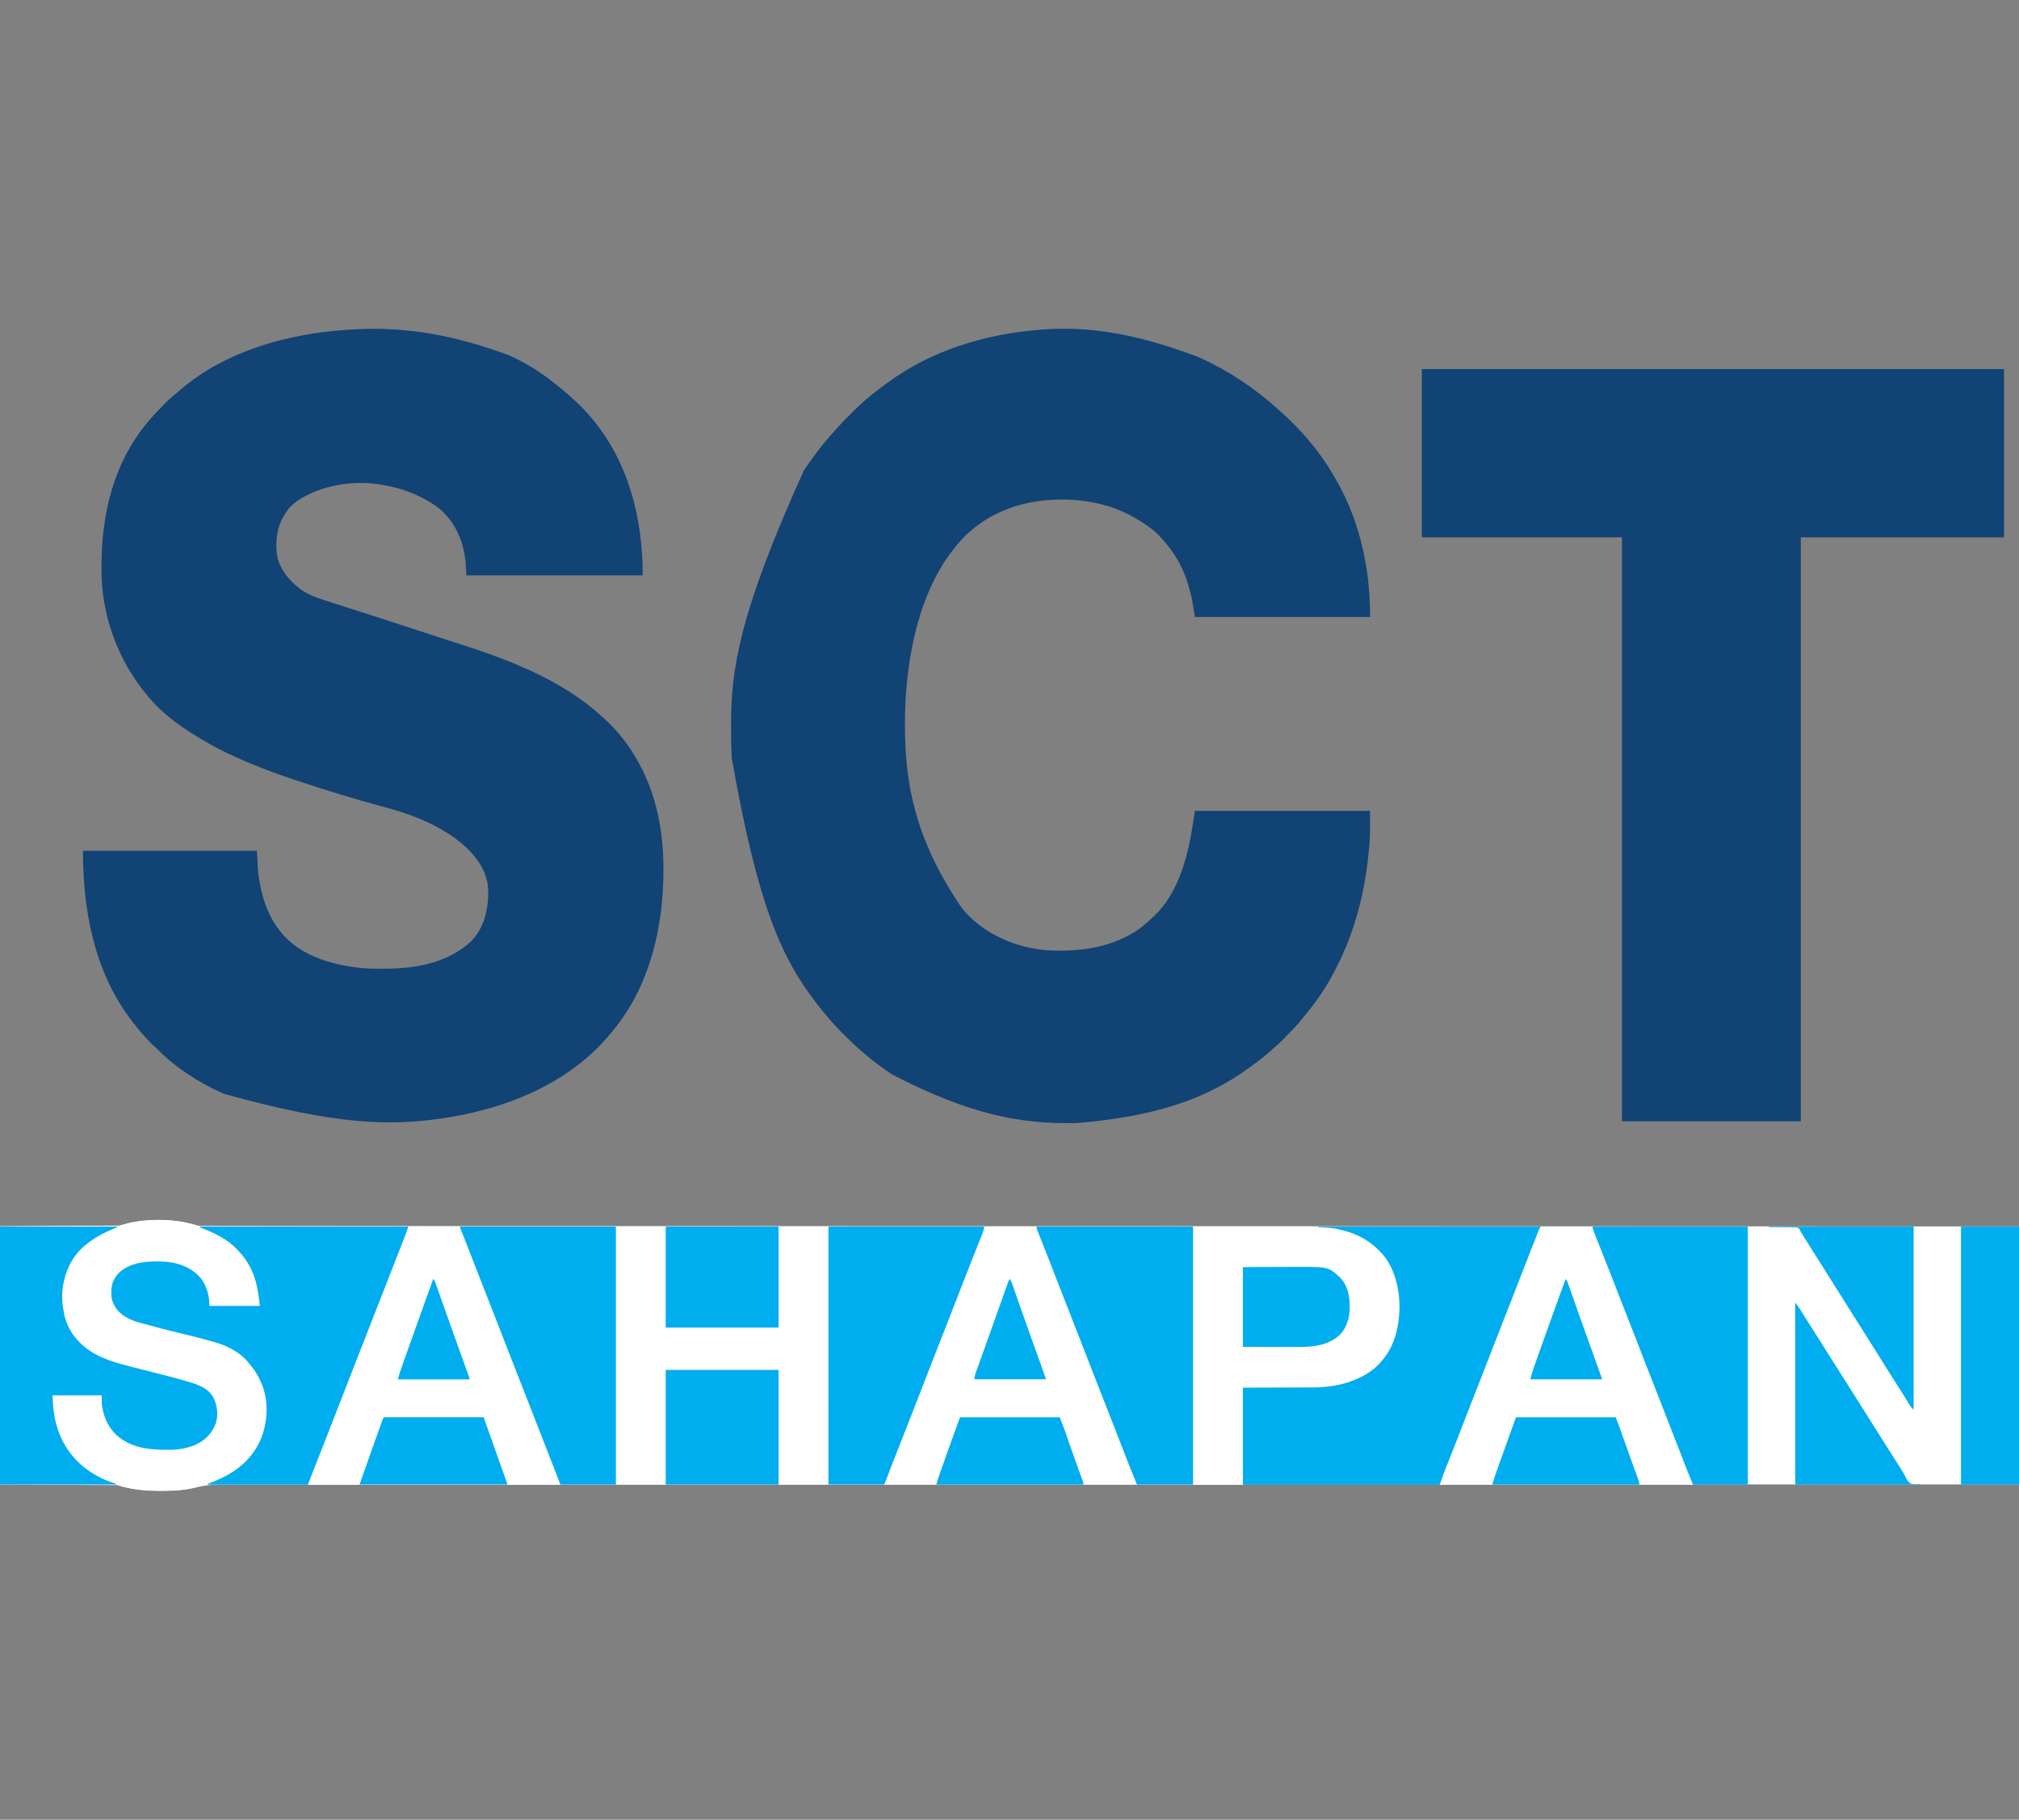 <?xml version="1.0" encoding="utf-8"?>
<!-- Generator: Adobe Adobe Illustrator 24.2.0, SVG Export Plug-In . SVG Version: 6.00 Build 0)  -->
<svg version="1.1" xmlns="http://www.w3.org/2000/svg" xmlns:xlink="http://www.w3.org/1999/xlink" x="0px" y="0px" width="4060px"
	 height="3660px" viewBox="0 0 4060 3660" style="enable-background:new 0 0 4060 3660;" xml:space="preserve">
<rect x="0" y="0" width="4060" height="3660" fill="#808080" stroke="none"/>
<style type="text/css">
	.st0{display:none;}
	.st1{display:inline;fill:none;}
	.st2{fill:#FEFEFE;}
	.st3{fill:#114374;}
	.st4{fill:#00AEEF;}
	.st5{fill:#01AEEF;}
</style>
<g id="Layer_2" class="st0">
	<rect x="2311.1" y="1127.5" class="st1" width="410" height="940"/>
</g>
<g id="Layer_1">
	<g>
		<path class="st2" d="M395,2464.5c5.4,1.4,10.1,1.6,15.6,1.5c1.1,0,2.1,0,3.2,0c3.6,0,7.1,0,10.7,0c2.6,0,5.2,0,7.8,0
			c7.2,0,14.3,0,21.5,0c7.8,0,15.6,0,23.4,0c13.7,0,27.5,0,41.2,0c14.8,0,29.6,0,44.4,0c0.9,0,1.9,0,2.8,0c4.8,0,9.6,0,14.4,0
			c35,0,70,0,105.1,0c35.5,0,71,0,106.5,0c1.7,0,1.7,0,3.4,0c10.3,0,20.5,0,30.8,0c25.7,0,51.4,0,77.1,0c1.2,0,2.4,0,3.6,0
			c58.1,0,116.2,0,174.4,0c20.5,0,40.9,0,61.4,0c1.3,0,2.5,0,3.9,0c58.9,0,117.8,0,176.7,0c3.9,0,7.7,0,11.6,0c23.2,0,46.5,0,69.7,0
			c57.7,0,115.5,0,173.2,0.1c2,0,2,0,4,0c85.2,0,170.3,0,255.5,0.1c1.4,0,2.7,0,4.1,0c41.4,0,82.8,0,124.2,0c45.8,0,91.6,0,137.4,0
			c2.1,0,2.1,0,4.2,0c130.8,0,261.6,0.1,392.4,0.1c5.5,0,11.1,0,16.6,0c51,0,102,0,152.9,0c1.4,0,2.7,0,4.1,0c4.1,0,8.2,0,12.3,0
			c110.9,0,221.8,0.1,332.7,0.1c3.9,0,7.8,0,11.7,0c127.1,0,254.2,0.1,705,0.2c1.1,0,2.2,0,3.3,0c32.6,0,65.1,0,97.7,0
			c3.8,0,7.5,0,11.2,0c74.9,0,149.8,0,224.6,0c0,171.2,0,342.5,0,518.9c-45.8,0-91.5,0-138.7,0c-43.7,0-43.7,0-87.4,0
			c-3.9,0-7.8,0-11.8,0c-32.5,0-65,0-97.5,0c-1.6,0-1.6,0-3.3,0c-117.7,0-235.4,0-702.4,0.1c-3.9,0-7.8,0-11.7,0
			c-110.5,0-221,0-331.5,0.1c-4.1,0-8.2,0-12.3,0c-1.4,0-2.7,0-4.1,0c-50.8,0-101.6,0-152.4,0c-5.5,0-11,0-16.6,0
			c-130.2,0-260.5,0-390.7,0c-1.4,0-2.7,0-4.2,0c-45.6,0-91.2,0-136.8,0c-41.2,0-82.4,0-123.6,0c-2,0-2,0-4.1,0
			c-84.7,0-169.5,0-254.2,0c-2,0-2,0-4,0c-57.5,0-115,0-172.4,0c-23.1,0-46.3,0-69.4,0c-3.8,0-7.7,0-11.5,0c-58.7,0-117.3,0-176,0
			c-1.9,0-1.9,0-3.8,0c-20.4,0-40.7,0-61.1,0c-57.8,0-115.5,0-173.3,0c-1.2,0-2.3,0-3.6,0c-25.6,0-51.2,0-76.7,0
			c-10.2,0-20.4,0-30.6,0c-1.7,0-1.7,0-3.4,0c-35.3,0-70.6,0-105.9,0c-34.8,0-69.5,0-104.3,0c-4.8,0-9.5,0-14.3,0
			c-1.4,0-1.4,0-2.8,0c-14.7,0-29.4,0-44.1,0c-14.4,0-28.8,0-43.1,0c-7.7,0-15.3,0-22.9,0c-7,0-13.9,0-20.9,0c-2.5,0-5,0-7.4,0
			c-15.1-0.1-28.7,1.6-43.4,5.5c-22,5.9-44.9,6.9-67.6,6.9c-1,0-2.1,0-3.2,0c-29.1,0-59.1-2.3-86.9-11.6
			c-122.2-0.6-122.2-0.6-246.9-1.3c0-171.2,0-342.5,0-518.9c124.1-0.6,124.1-0.6,250.7-1.3c11.8-3.1,11.8-3.1,23.8-6.3
			c4.4-0.8,8.6-1.6,13-2.2c1-0.1,2.1-0.3,3.2-0.4c3-0.4,5.9-0.8,8.9-1.1c1.4-0.2,2.8-0.3,4.2-0.5C325.9,2452,363,2454.1,395,2464.5z
			"/>
		<path class="st3" d="M1024.1,714.7c1.2,0.6,2.4,1.1,3.7,1.7c25.6,12.1,50.1,26.3,72.8,43.4c1.3,1,2.6,2,4,3
			c15.5,11.7,30.6,24,44.9,37.1c2.1,1.9,4.2,3.7,6.3,5.6c9.8,8.9,19,18.2,27.6,28.3c1,1.1,2,2.2,3,3.4
			c77.2,88.7,106.1,204.6,106.1,320c-117.1,0-234.1,0-354.7,0c-0.4-8.3-0.8-16.5-1.3-25.1c-0.4-4.3-0.9-8.5-1.6-12.8
			c-0.2-1-0.3-2-0.5-3.1c-6.4-38.6-25.6-75.2-57.7-98.4c-32.5-22.7-68-35.7-106.9-42.5c-0.9-0.2-1.9-0.3-2.8-0.5
			c-56.8-9.6-122.5,0.8-170.5,33.4c-2.9,2.3-5.7,4.7-8.4,7.2c-1.2,1-1.2,1-2.4,2.1c-6.4,5.9-10.8,13-15.2,20.5
			c-0.6,0.9-1.1,1.9-1.7,2.8c-13,23.3-16.5,57.4-10.2,83.1c4.5,15.3,12.5,28.9,23.2,40.7c0.9,1,1.8,2,2.8,3.1
			c5.8,6.2,12.1,11.5,18.9,16.6c1.1,0.8,1.1,0.8,2.1,1.6c13,9.4,27.9,15.2,43,20c1.7,0.5,3.4,1.1,5.1,1.7c4.5,1.5,9,2.9,13.4,4.3
			c4.7,1.5,9.5,3.1,14.2,4.6c22.5,7.3,45.1,14.5,67.6,21.7c27.5,8.7,54.9,17.8,82.3,26.8c23.6,7.8,47.3,15.5,71,23.1
			c110.2,35,221.9,74.1,308.8,153.5c1.2,1.1,2.4,2.1,3.6,3.2c27.1,24.3,50.1,54,67.8,85.7c0.6,1,1.2,2.1,1.7,3.1
			c36.2,65.6,49.9,138.2,50,212.6c0,2.2,0,2.2,0,4.4c-0.1,114.6-27.3,232.7-101.8,322.6c-1.5,1.8-1.5,1.8-3,3.7
			c-13.7,16.6-28.4,32.3-44.6,46.5c-0.6,0.6-1.3,1.1-1.9,1.7c-80.4,70.5-185.6,107.9-290.1,123.7c-1.6,0.2-3.2,0.5-4.9,0.7
			c-102,14.9-208.8,14.2-437.6-49.6c-2-0.9-3.9-1.8-5.9-2.7c-46.4-21.1-93.3-51.2-128.8-88.1c-2.2-2.2-4.5-4.1-6.8-6.1
			c-4.9-4.3-9.2-8.9-13.5-13.8c-1.9-2.2-3.9-4.3-5.9-6.4c-8.7-9.3-16.4-19.2-24-29.4c-1.7-2.3-3.4-4.5-5.1-6.7
			c-71.4-96.4-93.4-218.2-93.4-335.5c115.4,0,230.8,0,349.7,0c0.8,14.1,1.7,28.1,2.5,42.6c5.7,44.5,17.3,86.6,46.4,121.6
			c0.9,1.1,1.9,2.2,2.8,3.4c40.4,46.8,106.2,63.5,165.2,68.8c11.6,0.8,23.3,0.8,35,0.8c1.2,0,2.4,0,3.7,0
			c62.6-0.1,128.1-11,175.6-55.5c26.7-27.6,34.7-65.4,34.1-102.7c-1-33.8-19.9-62.3-43.6-85.2c-44.9-41.7-106-66.1-164.4-81.5
			c-57.5-15.3-114.3-32.9-170.8-51.5c-1.2-0.4-2.4-0.8-3.7-1.2c-48-15.8-94.8-33.5-140.5-55.2c-1.4-0.7-2.8-1.3-4.2-2
			c-19.2-9.2-37.7-19.6-55.9-30.6c-1-0.6-1.9-1.2-2.9-1.8c-35.7-21.5-70.7-47.4-97.4-79.7c-0.6-0.7-1.1-1.3-1.7-2
			c-58.9-70.4-92-158.9-92.6-250.9c0-1.5,0-3,0-4.5c-0.7-111.4,24.8-218.8,100.6-304c0.8-0.9,1.6-1.8,2.4-2.7
			c6.9-7.7,14-15.1,21.3-22.4c1.8-1.8,3.7-3.7,5.5-5.6c7.8-7.9,16-15,24.7-21.9c1.3-1.1,2.6-2.2,3.9-3.3
			c91.3-78.5,216.6-113,334.5-120.8c1-0.1,2-0.1,3.1-0.2C795.8,656.5,894.1,666.7,1024.1,714.7z"/>
		<path class="st3" d="M2410.4,718.4c1.3,0.6,2.5,1.2,3.9,1.7c57.3,26.1,110.7,62.1,157.2,104.4c2,1.8,4,3.6,6,5.4
			c7.6,6.7,14.8,13.7,21.9,20.8c1.8,1.8,3.6,3.6,5.4,5.4c6.5,6.5,12.8,13.2,18.7,20.2c1.2,1.3,2.3,2.6,3.5,3.9
			c22.5,25.7,42.3,54.1,59.2,83.8c0.6,1.1,1.2,2.1,1.8,3.2c47.7,84.4,67.1,177.4,67.1,273.8c-116.2,0-232.5,0-352.2,0
			c-3.1-18.6-3.1-18.6-6.3-37.6c-4.5-18-9-35.7-16.3-52.6c-0.6-1.4-0.6-1.4-1.2-2.8c-11.1-25.5-26.3-47-45.2-67.4
			c-1.1-1.2-1.1-1.2-2.2-2.4c-13.9-14.8-31.7-26.2-49.2-36.4c-0.8-0.4-1.5-0.9-2.3-1.3c-65.3-38.1-154.4-44.3-226.5-25.8
			c-52.2,14.1-98.5,42.1-132.2,84.8c-1.4,1.8-1.4,1.8-2.9,3.6c-61.9,77.4-87.2,182.5-95.8,279.5c-0.1,0.8-0.1,1.7-0.2,2.5
			c-2.1,24.5-2.9,49-2.8,73.7c0,1.4,0,2.8,0,4.2c0.2,109.7,18.9,223.5,114.1,363c2.3,2.6,4.6,5.2,6.8,7.9
			c40.9,46.5,104.7,72.8,165.5,77.4c69.8,4.1,145.3-7.4,199.7-55c4-3.6,7.8-7.3,11.7-11.1c0.9-0.8,1.8-1.6,2.7-2.4
			c51.2-47.8,69.3-124.3,79.3-190.7c1.1-7.1,2.2-14.1,3.2-21.2c116.2,0,232.5,0,352.2,0c0,51.5,0,51.5-1.4,67.8c-0.1,1-0.2,2-0.2,3
			c-7,84.5-26.7,168.4-66,243.9c-1.4,2.6-2.7,5.3-4,7.9c-16.2,32-36.5,61.3-59.4,88.9c-1.6,1.9-3.1,3.8-4.7,5.8
			c-11.9,15-25.5,28.6-39,42.2c-0.9,0.9-1.8,1.8-2.8,2.8c-5.8,5.8-11.8,11.2-18,16.5c-1.4,1.3-2.8,2.5-4.2,3.8
			c-12.6,11.2-26,21.4-39.7,31.3c-1.6,1.1-3.1,2.3-4.7,3.4c-88.9,65.2-195.6,98.2-346.3,110.6c-1.6,0-3.3,0.1-4.9,0.1
			c-102.3,1.5-204.7-14.1-365.9-97.9c-0.7-0.5-1.4-0.9-2.2-1.4c-10.1-6.7-19.8-13.7-29.4-21.1c-1.2-0.9-1.2-0.9-2.5-1.9
			c-11.7-8.9-22.8-18.4-33.8-28.2c-0.6-0.6-1.3-1.1-1.9-1.7c-10.1-9-19.7-18.5-29.2-28c-0.6-0.6-1.2-1.2-1.9-1.9
			c-7.2-7.2-14.2-14.5-20.8-22.2c-1.3-1.5-2.6-3-3.9-4.5c-9.1-10.4-17.8-20.9-26.1-31.9c-0.6-0.8-1.2-1.5-1.8-2.3
			c-69.6-90.9-116.6-195.5-168.7-490.3c-0.1-1.1-0.1-2.1-0.2-3.2c-1-20.3-1.4-40.5-1.3-60.8c0-1.5,0-2.9,0-4.4
			c0.2-109.5,14.7-220.4,146.9-511.9c0.6-0.9,1.2-1.7,1.8-2.6c18.4-26.8,38.2-53,60.4-76.9c2.4-2.6,4.7-5.2,7-7.9
			c4.4-5,9-9.8,13.8-14.6c0.8-0.8,1.7-1.7,2.5-2.5c1.7-1.7,3.5-3.5,5.2-5.2c2.6-2.6,5.3-5.3,7.9-7.9c1.7-1.7,3.4-3.4,5.1-5.1
			c0.8-0.8,1.5-1.5,2.3-2.3c5.4-5.4,11.1-10.5,16.9-15.4c1.2-1.1,2.4-2.1,3.7-3.2c12.1-10.4,24.8-19.9,37.7-29.4c1.3-1,1.3-1,2.7-2
			c89.3-66,197.3-98.4,306.9-107c1.7-0.1,1.7-0.1,3.3-0.3C2185.3,655.9,2279.7,668.8,2410.4,718.4z"/>
		<path class="st3" d="M2859.2,742.3c386.3,0,772.7,0,1170.7,0c0,111.7,0,223.4,0,338.4c-134.8,0-269.7,0-408.6,0
			c0,387.6,0,775.2,0,1174.5c-118.7,0-237.4,0-359.7,0c0-387.6,0-775.2,0-1174.5c-132.8,0-265.6,0-402.4,0
			C2859.2,969,2859.2,857.3,2859.2,742.3z"/>
		<path class="st2" d="M395.1,2464.5c4.9,1.3,9,1.5,14,1.6c0.9,0,1.8,0,2.7,0c3,0,6,0,9,0c2.2,0,4.3,0,6.5,0c6,0,11.9,0,17.9,0
			c6.4,0,12.9,0,19.3,0c11.2,0,22.3,0,33.5,0.1c16.1,0,32.2,0.1,48.4,0.1c26.2,0.1,52.3,0.1,78.5,0.1c25.4,0,50.8,0.1,76.2,0.1
			c1.6,0,3.1,0,4.7,0c7.9,0,15.7,0,23.6,0c65.2,0.1,130.4,0.2,195.6,0.3c1.9,4.5,3.7,9.1,5.6,13.7c0.9,2.3,1.9,4.6,2.8,6.9
			c5.3,12.9,10.3,25.8,15.3,38.8c2.5,6.6,5.1,13.2,7.7,19.8c0.5,1.3,1,2.7,1.6,4.1c5.4,13.8,10.8,27.7,16.2,41.5
			c0.9,2.4,1.9,4.8,2.8,7.2c1.4,3.6,2.8,7.1,4.2,10.7c4.7,12,9.4,24,14.1,36c7.1,18.2,14.2,36.4,21.3,54.5
			c7.2,18.3,14.3,36.6,21.5,54.9c0.4,1.1,0.8,2.1,1.2,3.2c3.3,8.4,6.6,16.8,9.9,25.3c2.9,7.4,5.8,14.8,8.6,22.2
			c0.4,1.1,0.8,2.1,1.2,3.2c7.2,18.5,14.4,36.9,21.7,55.4c5.1,12.9,10.1,25.9,15.2,38.8c0.4,1.1,0.9,2.2,1.3,3.3
			c2.1,5.4,4.2,10.7,6.3,16.1c4,10.2,8,20.4,12,30.6c0.8,1.9,1.5,3.9,2.3,5.8c1.4,3.6,2.9,7.2,4.3,10.8c0.6,1.6,1.3,3.2,1.9,4.8
			c0.6,1.4,1.1,2.8,1.7,4.2c1.2,3.4,1.2,3.4,1.2,7.2c-1.5,0-3,0-4.5,0c-66.1,0-132.2,0-198.3,0.1c-1,0-2,0-3,0
			c-21.8,0-43.6,0-65.3,0.1c-10.7,0-21.4,0-32,0c-1.1,0-2.1,0-3.2,0c-34.4,0-68.8,0-103.2,0.1c-35.4,0-70.8,0-106.1,0.1
			c-5,0-10,0-15,0c-1,0-2,0-3,0c-15.8,0-31.6,0-47.4,0c-15.9,0-31.8,0-47.8,0c-8.6,0-17.2,0-25.8,0c-7.9,0-15.8,0-23.7,0
			c-2.8,0-5.7,0-8.5,0c-17.3-0.1-32.7,1.7-49.4,6.3c-5.1,1.3-10.4,2.1-15.6,2.9c-1.4,0.2-1.4,0.2-2.9,0.5c-15.3,2.3-30.6,2.7-46,2.7
			c-1,0-2.1,0-3.2,0c-29.1,0-59.1-2.3-86.9-11.6c-122.2-0.6-122.2-0.6-246.9-1.3c0-171.2,0-342.5,0-518.9
			c124.1-0.6,124.1-0.6,250.7-1.3c11.8-3.1,11.8-3.1,23.8-6.3c4.4-0.8,8.6-1.6,13-2.2c1-0.1,2.1-0.3,3.2-0.4c3-0.4,5.9-0.8,8.9-1.1
			c1.4-0.2,2.8-0.3,4.2-0.5C326.1,2452,362.9,2454.2,395.1,2464.5z"/>
		<path class="st2" d="M925.1,2467c347.9,0,695.7,0,1054.2,0c-1,6.1-2.4,11-4.7,16.6c-0.4,0.9-0.7,1.8-1.1,2.7
			c-0.8,1.9-1.5,3.9-2.3,5.8c-1.7,4.2-3.4,8.5-5.1,12.7c-0.9,2.3-1.8,4.5-2.7,6.8c-5.2,13-10.3,26.1-15.4,39.1
			c-1,2.4-1.9,4.9-2.9,7.3c-9.5,24.4-19,48.7-28.5,73.1c-3.3,8.4-6.6,16.9-9.9,25.3c-0.4,1.1-0.8,2.1-1.2,3.2
			c-7.2,18.5-14.4,36.9-21.7,55.4c-6.7,17.1-13.4,34.2-20,51.3c-0.4,1.1-0.8,2.1-1.2,3.2c-2.9,7.4-5.8,14.7-8.6,22.1
			c-3.3,8.4-6.6,16.9-9.9,25.3c-0.4,1.1-0.8,2.1-1.2,3.2c-6.3,16-12.5,32.1-18.8,48.1c-7.8,19.9-15.6,39.8-23.4,59.7
			c-0.4,1.1-0.8,2.1-1.3,3.2c-4.1,10.4-8.1,20.9-12.1,31.3c-0.6,1.5-1.2,3.1-1.8,4.7c-1.1,2.8-2.1,5.6-3.2,8.4
			c-0.5,1.2-0.9,2.4-1.4,3.6c-0.4,1-0.8,2.1-1.2,3.1c-1,2.3-1,2.3-2.2,3.6c-3.4,0.1-6.9,0.2-10.3,0.2c-1.6,0-1.6,0-3.3,0
			c-3.7,0-7.5,0-11.2,0c-2.7,0-5.4,0-8.1,0c-7.4,0-14.8,0-22.2,0c-8,0-16,0-23.9,0c-13.8,0-27.7,0-41.5,0c-14.5,0-29,0-43.6,0
			c-0.9,0-1.8,0-2.7,0c-4.6,0-9.2,0-13.7,0c-32.5,0-64.9,0-97.4,0c-31.5,0-63.1,0-94.6,0c-1,0-1.9,0-2.9,0c-9.8,0-19.5,0-29.3,0
			c-19.9,0-39.8,0-59.6,0c-0.9,0-1.8,0-2.8,0c-61.1,0-122.2,0-183.2-0.1c-0.3-0.7-0.6-1.5-0.9-2.2c-3-7.7-6-15.4-8.9-23
			c-1.1-2.9-2.2-5.7-3.3-8.6c-7.3-18.9-14.7-37.8-22.1-56.6c-2.6-6.5-5.1-13.1-7.7-19.7c-0.5-1.3-1-2.6-1.5-3.9
			c-4.9-12.5-9.8-24.9-14.6-37.4c-7-18-14.1-36.1-21.2-54.1c-7.2-18.3-14.3-36.6-21.5-54.9c-0.6-1.6-0.6-1.6-1.2-3.2
			c-3.3-8.4-6.6-16.8-9.9-25.3c-2.9-7.4-5.8-14.8-8.6-22.2c-0.4-1.1-0.8-2.1-1.2-3.2c-6.7-17.2-13.5-34.5-20.2-51.7
			c-7.2-18.3-14.3-36.6-21.5-54.9c-0.4-1-0.8-2.1-1.2-3.1c-4.2-10.9-8.5-21.7-12.7-32.6c-1.8-4.6-3.6-9.3-5.4-13.9
			c-0.9-2.2-1.7-4.4-2.6-6.6c-1.2-3.1-2.4-6.1-3.6-9.2c-0.4-1-0.7-1.9-1.1-2.9c-1.8-4.7-3.7-9.3-5.5-13.9c-0.4-0.9-0.7-1.7-1.1-2.6
			c-1-2.4-1.9-4.7-2.9-7.1C925.1,2469.5,925.1,2469.5,925.1,2467z"/>
		<path class="st2" d="M1979.2,2467c63.6-0.1,127.2-0.1,190.8-0.2c0.9,0,1.9,0,2.9,0c20.5,0,41,0,61.5,0c10.1,0,20.1,0,30.2,0
			c1,0,2,0,3,0c32.4,0,64.7,0,97.1-0.1c33.3,0,66.6-0.1,99.9-0.1c4.7,0,9.4,0,14.1,0c1.4,0,1.4,0,2.8,0c14.9,0,29.7,0,44.6,0
			c15,0,30,0,44.9,0c8.1,0,16.2,0,24.3,0c7.4,0,14.9,0,22.3,0c2.7,0,5.3,0,8,0c24.9-0.1,50.1,1.7,74.3,8c0.8,0.2,1.6,0.4,2.4,0.6
			c27.3,7,50.2,19.6,70.3,39.5c1.1,1.1,2.2,2.2,3.3,3.3c28.6,29.8,38.6,73.3,38.4,113.6c-0.9,37-9.8,75-34.2,103.7
			c-0.9,1.1-1.7,2.1-2.6,3.2c-16,18.9-37.1,31.1-60.1,39.4c-1.5,0.6-3,1.1-4.6,1.7c-24.4,8.3-50.6,11.1-76.3,11c-1.5,0-3,0-4.6,0
			c-4.9,0-9.7,0-14.6,0c-3,0-6,0-9.1,0c-11.1,0-22.3,0-33.4,0c-24.9,0-49.8-0.1-75.5-0.1c0,64.5,0,129.1,0,195.5
			c-238.3,0-476.5,0-722,0c8.6-24.5,8.6-24.5,12.9-35.3c0.5-1.2,1-2.5,1.5-3.7c1.6-4,3.1-7.9,4.7-11.9c1.1-2.8,2.2-5.6,3.3-8.5
			c2.3-5.8,4.5-11.6,6.8-17.3c5-12.7,10-25.4,14.9-38c0.9-2.4,1.9-4.8,2.8-7.2c9.4-24.1,18.8-48.2,28.2-72.3
			c3.3-8.4,6.6-16.9,9.9-25.3c0.4-1.1,0.8-2.1,1.2-3.2c7.2-18.5,14.4-36.9,21.7-55.4c6.7-17.1,13.4-34.2,20-51.3
			c0.4-1.1,0.8-2.1,1.2-3.2c2.9-7.4,5.8-14.7,8.6-22.1c3.3-8.4,6.6-16.9,9.9-25.3c0.4-1.1,0.8-2.1,1.2-3.2
			c6.3-16,12.5-32.1,18.8-48.1c7.6-19.4,15.2-38.7,22.7-58.1c0.9-2.3,1.8-4.5,2.7-6.8c1.2-3.1,2.4-6.2,3.7-9.4
			c0.4-0.9,0.7-1.8,1.1-2.8C1976.7,2474.1,1978,2470.6,1979.2,2467z"/>
		<path class="st4" d="M2651.1,2467c147.7,0,295.3,0,447.5,0c-8,21.2-16.1,42.4-24.4,63.5c-2.2,5.5-4.3,11-6.5,16.4
			c-1.1,2.8-2.2,5.6-3.3,8.4c-5,12.8-10,25.6-15.1,38.5c-0.8,2.1-1.6,4.2-2.5,6.3c-1.6,4.1-3.2,8.3-4.8,12.4
			c-4.1,10.5-8.2,21-12.3,31.5c-0.4,1.1-0.8,2.1-1.2,3.2c-7.2,18.5-14.4,36.9-21.7,55.4c-6.7,17.1-13.4,34.2-20,51.3
			c-0.4,1.1-0.8,2.1-1.2,3.2c-2.9,7.4-5.8,14.7-8.6,22.1c-3.3,8.4-6.6,16.9-9.9,25.3c-0.4,1.1-0.8,2.1-1.2,3.2
			c-6.7,17.2-13.5,34.5-20.2,51.7c-6.8,17.4-13.6,34.7-20.4,52.1c-0.8,2.1-1.7,4.2-2.5,6.4c-4.5,11.6-9.1,23.3-13.6,34.9
			c-1.2,3.2-2.4,6.3-3.7,9.5c-1.2,3-2.3,6-3.4,8.9c-0.7,1.8-1.4,3.6-2.1,5.4c-0.3,0.8-0.6,1.6-1,2.5c-2.2,5.6-2.2,5.6-3.6,7
			c-2.1,0.1-4.2,0.2-6.3,0.2c-1.4,0-2.8,0-4.2,0c-1.5,0-3.1,0-4.7,0c-1.6,0-3.2,0-4.9,0c-4.5,0-9,0-13.5,0c-4.9,0-9.7,0-14.6,0
			c-8.4,0-16.9,0-25.3,0c-12.2,0-24.4,0-36.5,0c-19.8,0-39.5,0-59.3,0c-19.2,0-38.4,0-57.6,0c-1.8,0-1.8,0-3.6,0c-9.3,0-18.7,0-28,0
			c-45.8,0-91.7,0-137.5-0.1c0-64.5,0-129.1,0-195.5c74.4-0.4,74.4-0.4,97.7-0.5c7,0,7,0,14.1-0.1c3.1,0,6.2,0,9.2,0
			c49.8-0.1,102.5-5.1,142.2-38.2c1.2-0.9,2.3-1.9,3.5-2.8c30.9-26.3,42.9-66.1,46.4-105.3c0.6-8.3,0.7-16.4,0.3-24.7
			c-0.1-1.4-0.1-1.4-0.2-2.8c-2.6-39.5-15.5-75.5-43.7-103.8c-1-1-2-2-3-3c-30.7-29.4-74.2-36.9-114.8-40.8
			C2651.1,2467.9,2651.1,2467.4,2651.1,2467z"/>
		<path class="st2" d="M3105.3,2466.9c1,0,1.9,0,2.9,0c1.5,0,1.5,0,3.1,0c3.4,0,6.7,0,10.1,0c2.3,0,4.7,0,7,0c6.1,0,12.3,0,18.4,0
			c6.3,0,12.5,0,18.8,0c12.3,0,24.6,0,36.9,0.1c0.6,1.4,1.1,2.9,1.7,4.3c9.9,25.3,19.7,50.6,29.6,75.9c7.5,19.2,15,38.4,22.5,57.7
			c6.7,17.1,13.4,34.3,20.1,51.4c7.2,18.3,14.3,36.6,21.5,54.9c0.4,1.1,0.8,2.1,1.2,3.2c3.3,8.4,6.6,16.8,9.9,25.3
			c2.9,7.4,5.8,14.8,8.6,22.2c0.4,1.1,0.8,2.1,1.2,3.2c6.7,17.2,13.5,34.5,20.2,51.7c7.2,18.3,14.3,36.6,21.5,54.9
			c0.4,1,0.8,2.1,1.2,3.2c4.2,10.7,8.4,21.4,12.5,32.2c1.7,4.5,3.5,8.9,5.2,13.4c1.3,3.2,2.5,6.5,3.8,9.7
			c3.8,9.7,7.6,19.5,11.4,29.2c0.7,1.7,1.3,3.3,2,5c1.2,3,2.4,6.1,3.6,9.1c0.8,2,0.8,2,1.6,4c0.7,1.7,0.7,1.7,1.4,3.4
			c0.9,2.7,0.9,2.7,0.9,5.2c-167.9,0-335.9,0-508.9,0c8.6-24.4,8.6-24.4,12.2-33.4c0.4-1,0.8-2.1,1.2-3.1c0.9-2.2,1.7-4.4,2.6-6.5
			c2.4-5.9,4.7-11.8,7-17.7c0.5-1.2,1-2.4,1.5-3.7c4.8-12.2,9.6-24.4,14.4-36.7c0.4-1.1,0.8-2.1,1.2-3.2c2.1-5.3,4.2-10.7,6.2-16
			c4.1-10.6,8.2-21.1,12.3-31.7c0.4-1.1,0.8-2.1,1.2-3.2c7.2-18.5,14.4-36.9,21.7-55.4c6.7-17.1,13.4-34.2,20-51.3
			c0.4-1.1,0.8-2.1,1.2-3.2c2.9-7.4,5.8-14.7,8.6-22.1c3.3-8.4,6.6-16.9,9.9-25.3c0.4-1.1,0.8-2.1,1.2-3.2
			c7.2-18.5,14.4-36.9,21.7-55.4c6.7-17.1,13.4-34.2,20-51.3c0.4-1,0.8-2.1,1.2-3.1c4.2-10.9,8.5-21.7,12.7-32.6
			c1.8-4.6,3.6-9.3,5.4-13.9c0.9-2.2,1.7-4.4,2.6-6.6c2.7-6.8,5.3-13.6,8-20.4c0.5-1.4,0.5-1.4,1.1-2.8c1-2.7,2.1-5.3,3.2-8
			c0.6-1.5,1.2-3,1.8-4.6C3098.2,2466.2,3099.6,2466.9,3105.3,2466.9z"/>
		<path class="st2" d="M821,2467c34.3,0,68.7,0,104,0c8,19.7,16.1,39.5,23.7,59.3c2.5,6.6,5.1,13.2,7.7,19.8c0.8,2,0.8,2,1.6,4.1
			c5.4,13.8,10.8,27.7,16.2,41.5c0.9,2.4,1.9,4.8,2.8,7.2c1.4,3.6,2.8,7.1,4.2,10.7c4.7,12,9.4,24,14.1,36
			c7.1,18.2,14.2,36.4,21.3,54.5c7.2,18.3,14.3,36.6,21.5,54.9c0.4,1.1,0.8,2.1,1.2,3.2c3.3,8.4,6.6,16.8,9.9,25.3
			c2.9,7.4,5.8,14.8,8.6,22.2c0.4,1.1,0.8,2.1,1.2,3.2c7.2,18.5,14.4,36.9,21.7,55.4c5.1,12.9,10.1,25.9,15.2,38.8
			c0.4,1.1,0.9,2.2,1.3,3.3c2.1,5.4,4.2,10.7,6.3,16.1c4,10.2,8,20.4,12,30.6c0.8,1.9,1.5,3.9,2.3,5.8c1.4,3.6,2.9,7.2,4.3,10.8
			c0.6,1.6,1.3,3.2,1.9,4.8c0.6,1.4,1.1,2.8,1.7,4.2c1.2,3.4,1.2,3.4,1.2,7.2c-167.5,0-335,0-507.6,0c1.1-5.4,2.6-10.2,4.6-15.3
			c0.5-1.4,0.5-1.4,1.1-2.7c1.2-3,2.3-6,3.5-9c0.8-2.2,1.7-4.3,2.5-6.5c9.5-24.6,19.2-49.2,28.9-73.8c5-12.7,10-25.4,14.9-38.2
			c0.4-1,0.8-2.1,1.2-3.2c2-5.2,4-10.4,6.1-15.6c4.1-10.5,8.2-21,12.3-31.5c0.4-1.1,0.8-2.1,1.2-3.2c7.2-18.5,14.4-36.9,21.7-55.4
			c6.7-17.1,13.4-34.2,20-51.3c0.4-1.1,0.8-2.1,1.2-3.2c2.9-7.4,5.8-14.7,8.6-22.1c3.3-8.4,6.6-16.9,9.9-25.3
			c0.4-1.1,0.8-2.1,1.2-3.2c7.7-19.7,15.4-39.3,23.1-59c4.7-11.9,9.3-23.8,13.9-35.7c0.9-2.3,1.8-4.6,2.7-6.9
			c1.6-4.2,3.3-8.4,4.9-12.7C808.7,2497.2,814.9,2482.1,821,2467z"/>
		<path class="st2" d="M2399.1,2467c272.1,0,272.1,0,300.8,7.5c1.2,0.3,1.2,0.3,2.4,0.6c27.3,7,50.2,19.6,70.3,39.5
			c1.1,1.1,2.2,2.2,3.3,3.3c28.6,29.8,38.6,73.3,38.4,113.6c-0.9,37-9.8,75-34.2,103.7c-0.9,1.1-1.7,2.1-2.6,3.2
			c-16,18.9-37.1,31.1-60.1,39.4c-1.5,0.6-3,1.1-4.6,1.7c-24.4,8.3-50.6,11.1-76.3,11c-1.5,0-3,0-4.6,0c-4.9,0-9.7,0-14.6,0
			c-3,0-6,0-9.1,0c-11.1,0-22.3,0-33.4,0c-24.9,0-49.8-0.1-75.5-0.1c0,64.5,0,129.1,0,195.5c-33.1,0-66.2,0-100.3,0
			C2399.1,2814.7,2399.1,2643.5,2399.1,2467z"/>
		<path class="st4" d="M402.4,2467c138.2,0,276.3,0,418.7,0c-4.2,12.7-4.2,12.7-6,17.2c-0.4,1-0.8,2.1-1.2,3.1
			c-0.6,1.6-0.6,1.6-1.3,3.3c-0.5,1.2-0.9,2.3-1.4,3.6c-1.5,3.9-3,7.7-4.5,11.6c-1.1,2.7-2.1,5.5-3.2,8.2
			c-9.1,23.5-18.3,47-27.6,70.5c-6,15.2-11.9,30.5-17.9,45.7c-0.4,1-0.8,2.1-1.2,3.2c-2,5.2-4,10.4-6.1,15.6
			c-4.1,10.5-8.2,21-12.3,31.5c-0.4,1.1-0.8,2.1-1.2,3.2c-7.2,18.5-14.4,36.9-21.7,55.4c-6.7,17.1-13.4,34.2-20,51.3
			c-0.4,1.1-0.8,2.1-1.2,3.2c-2.9,7.4-5.8,14.7-8.6,22.1c-3.3,8.4-6.6,16.9-9.9,25.3c-0.4,1.1-0.8,2.1-1.2,3.2
			c-6.7,17.2-13.5,34.5-20.2,51.7c-7.1,18-14.1,36.1-21.2,54.1c-0.9,2.2-1.7,4.5-2.6,6.7c-1.2,3.1-2.4,6.2-3.6,9.2
			c-0.3,0.9-0.7,1.8-1.1,2.7c-2.3,5.8-4.5,11.7-6.7,17.5c-67,0-134,0-203.1,0c3.1-2.1,5.4-3.3,8.9-4.5
			c42.9-16.4,78.3-41.1,98.1-83.8c15-34.3,17.6-75.6,4.6-110.9c-6.5-16.4-14.6-30.7-26.3-43.9c-0.6-0.8-1.2-1.5-1.8-2.3
			c-16.3-21.1-44.7-35-69.9-41.8c-2.6-0.7-5.2-1.4-7.7-2.2c-12.3-3.5-24.7-6.7-37.2-9.8c-0.8-0.2-1.7-0.4-2.6-0.6
			c-7-1.8-14.1-3.5-21.1-5.2c-6.1-1.5-12.2-3-18.3-4.5c-0.8-0.2-1.7-0.4-2.6-0.6c-12.9-3.2-25.8-6.6-38.6-10.2
			c-5.2-1.4-10.4-2.8-15.7-4.1c-9.8-2.4-18.9-5.3-27.8-10.1c-1-0.5-2.1-1.1-3.2-1.6c-14.7-8.1-24.2-19.3-29.5-35
			c-1.3-5.4-1.6-10.2-1.5-15.7c0-1,0-2,0-3c0.3-15.8,5.9-27,17.2-38.1c25.5-21.8,63-22.6,94.7-20.3c27.2,2.9,50.5,12.5,68.6,33.6
			c11.8,16,16.7,35.5,16.7,55.1c33.5,0,67,0,101.5,0c-3.2-28.1-6.4-51.7-18.8-76.5c-0.4-0.8-0.8-1.5-1.2-2.3
			c-6.1-11.9-13.7-21.8-22.7-31.5c-1-1.1-2-2.2-3.1-3.4c-18.8-19.8-43.3-32-68.4-41.8c-2.1-0.8-4.2-1.7-6.3-2.5
			C402.4,2467.9,402.4,2467.4,402.4,2467z"/>
		<path class="st4" d="M-11.3,2467c81.9,0,163.8,0,248.2,0c-3,2-5.3,3.3-8.6,4.5c-20.4,8.2-38.3,17.8-55.3,31.8c-1,0.8-2,1.6-3,2.4
			c-26.3,21.8-40.8,55.1-44.3,88.5c-1.5,16.9-0.3,33,3.5,49.4c0.3,1.5,0.6,3,1,4.5c4.3,17.4,13.2,33.8,25.4,46.9
			c1,1.1,2.1,2.3,3.1,3.4c27.2,28.5,64.1,40.1,101.2,49.5c2.7,0.7,5.5,1.4,8.2,2.1c12.3,3.2,24.7,6.3,37.1,9.4
			c24.2,6.1,48.4,12.2,72.4,19.4c0.9,0.3,1.8,0.5,2.8,0.8c18.6,5.5,38.7,12.9,48.5,30.8c8.3,16.4,10.3,34.8,5,52.6
			c-8,20.2-21.1,33.8-40.8,42.9c-15.6,6.4-32.5,9.9-49.3,10c-0.9,0-1.9,0-2.8,0c-38.8,0.3-77.6-2.6-107.6-30.4
			c-17.5-17.3-26.1-38.4-28.8-62.7c0-5.4,0-10.8,0-16.3c-32.7,0-65.4,0-99,0c1,21.3,1,21.3,3.9,42.1c0.4,2.1,0.4,2.1,0.8,4.3
			c2.6,12.7,6.3,24.5,11.5,36.3c0.4,0.9,0.8,1.8,1.2,2.7c18.5,41.2,53.5,71.1,95.4,87.3c5,1.9,10,3.6,15,5.3c0,0.4,0,0.8,0,1.3
			c-80.7,0-161.3,0-244.4,0C-11.3,2814.7-11.3,2643.5-11.3,2467z"/>
		<path class="st4" d="M2084.5,2467c103.8,0,207.6,0,314.6,0c0,171.2,0,342.5,0,518.9c-37.2,0-74.5,0-112.8,0
			c-8-19.7-16.1-39.5-23.7-59.3c-2.5-6.6-5.1-13.2-7.7-19.8c-0.5-1.3-1-2.7-1.6-4.1c-5.3-13.7-10.7-27.4-16-41.1
			c-0.5-1.2-0.9-2.4-1.4-3.6c-2.3-5.9-4.7-11.9-7-17.8c-4.8-12.1-9.5-24.3-14.2-36.4c-0.5-1.2-0.9-2.4-1.4-3.6
			c-10.3-26.4-20.7-52.9-31-79.3c-2.9-7.4-5.8-14.8-8.6-22.2c-0.4-1.1-0.8-2.1-1.2-3.2c-6.7-17.2-13.5-34.5-20.2-51.7
			c-7.2-18.3-14.3-36.6-21.5-54.9c-0.4-1-0.8-2.1-1.2-3.2c-4.2-10.7-8.3-21.3-12.5-32c-1.7-4.4-3.4-8.8-5.1-13.2
			c-1.3-3.2-2.5-6.4-3.8-9.7c-4-10.3-8.1-20.7-12.2-31c-0.8-1.9-1.5-3.9-2.3-5.8c-1.4-3.6-2.9-7.2-4.3-10.8
			c-0.6-1.6-1.3-3.2-1.9-4.8c-0.6-1.4-1.1-2.8-1.7-4.2C2084.5,2470.8,2084.5,2470.8,2084.5,2467z"/>
		<path class="st4" d="M1665.9,2467c103.4,0,206.8,0,313.4,0c-1,6.1-2.4,11-4.7,16.6c-0.5,1.3-0.5,1.3-1.1,2.7
			c-0.8,1.9-1.5,3.9-2.3,5.8c-1.7,4.2-3.4,8.5-5.1,12.7c-0.9,2.3-1.8,4.5-2.7,6.8c-5.2,13-10.3,26.1-15.4,39.1
			c-1,2.4-1.9,4.9-2.9,7.3c-9.5,24.4-19,48.7-28.5,73.1c-3.3,8.4-6.6,16.9-9.9,25.3c-0.4,1.1-0.8,2.1-1.2,3.2
			c-7.2,18.5-14.4,36.9-21.7,55.4c-6.7,17.1-13.4,34.2-20,51.3c-0.4,1.1-0.8,2.1-1.2,3.2c-2.9,7.4-5.8,14.7-8.6,22.1
			c-3.3,8.4-6.6,16.9-9.9,25.3c-0.4,1.1-0.8,2.1-1.2,3.2c-6.3,16-12.5,32.1-18.8,48.1c-7.8,19.9-15.6,39.8-23.4,59.7
			c-0.4,1.1-0.8,2.1-1.3,3.2c-4.1,10.4-8.1,20.9-12.1,31.3c-0.6,1.5-1.2,3.1-1.8,4.7c-1.1,2.8-2.1,5.6-3.2,8.4
			c-0.5,1.2-0.9,2.4-1.4,3.6c-0.4,1-0.8,2.1-1.2,3.1c-1,2.3-1,2.3-2.2,3.6c-36.8,0-73.6,0-111.6,0
			C1665.9,2814.7,1665.9,2643.5,1665.9,2467z"/>
		<path class="st4" d="M925.1,2467c103.4,0,206.8,0,313.4,0c0,171.2,0,342.5,0,518.9c-36.8,0-73.6,0-111.6,0
			c-3.4-8.8-6.8-17.6-10.3-26.7c-9.7-25.2-19.6-50.3-29.4-75.4c-1-2.7-2.1-5.3-3.1-8c-0.5-1.3-1-2.6-1.5-3.9
			c-4.9-12.5-9.8-24.9-14.6-37.4c-7-18-14.1-36.1-21.2-54.1c-7.2-18.3-14.3-36.6-21.5-54.9c-0.6-1.6-0.6-1.6-1.2-3.2
			c-3.3-8.4-6.6-16.8-9.9-25.3c-2.9-7.4-5.8-14.8-8.6-22.2c-0.4-1.1-0.8-2.1-1.2-3.2c-6.7-17.2-13.5-34.5-20.2-51.7
			c-7.2-18.3-14.3-36.6-21.5-54.9c-0.4-1-0.8-2.1-1.2-3.1c-4.2-10.9-8.5-21.7-12.7-32.6c-1.8-4.6-3.6-9.3-5.4-13.9
			c-0.9-2.2-1.7-4.4-2.6-6.6c-1.2-3.1-2.4-6.1-3.6-9.2c-0.4-1-0.7-1.9-1.1-2.9c-1.8-4.7-3.7-9.3-5.5-13.9c-0.4-0.9-0.7-1.7-1.1-2.6
			c-1-2.4-1.9-4.7-2.9-7.1C925.1,2469.5,925.1,2469.5,925.1,2467z"/>
		<path class="st4" d="M3202.6,2467c103,0,206,0,312.1,0c0,171.2,0,342.5,0,518.9c-36.4,0-72.8,0-110.3,0
			c-15.7-38.4-15.7-38.4-21.6-54c-2-5.2-3.9-10.3-5.9-15.4c-0.6-1.6-0.6-1.6-1.3-3.3c-4.9-12.8-9.9-25.6-14.9-38.3
			c-0.7-1.8-0.7-1.8-1.4-3.6c-2.4-6.1-4.8-12.2-7.2-18.4c-4.8-12.2-9.6-24.4-14.3-36.6c-0.5-1.2-0.9-2.4-1.4-3.6
			c-10.3-26.4-20.7-52.9-31-79.4c-2.9-7.4-5.8-14.8-8.6-22.2c-0.4-1.1-0.8-2.1-1.2-3.2c-7.2-18.5-14.4-36.9-21.7-55.4
			c-6.2-15.9-12.4-31.8-18.6-47.7c-7.1-18.1-14.1-36.2-21.2-54.2c-1-2.4-1.9-4.9-2.9-7.3c-5.1-13-10.2-26.1-15.4-39.1
			c-0.9-2.2-1.8-4.5-2.7-6.7c-1.7-4.2-3.3-8.3-5-12.5c-0.7-1.9-1.5-3.7-2.2-5.6c-0.3-0.8-0.7-1.7-1-2.5
			C3203.5,2473.5,3202.6,2470.9,3202.6,2467z"/>
		<path class="st4" d="M3943.4,2467c42.2,0,84.4,0,127.9,0c0,171.2,0,342.5,0,518.9c-42.2,0-84.4,0-127.9,0
			C3943.4,2814.7,3943.4,2643.5,3943.4,2467z"/>
		<path class="st4" d="M1338.7,2755.3c74.9,0,149.7,0,226.9,0c0,76.1,0,152.2,0,230.6c-74.9,0-149.7,0-226.9,0
			C1338.7,2909.8,1338.7,2833.7,1338.7,2755.3z"/>
		<path class="st4" d="M1338.7,2467c74.9,0,149.7,0,226.9,0c0,67,0,134,0,203.1c-74.9,0-149.7,0-226.9,0
			C1338.7,2603.1,1338.7,2536.1,1338.7,2467z"/>
		<path class="st4" d="M3557.3,2467c96,0,191.9,0,290.8,0c0,121.6,0,243.2,0,368.5c-3.7-3.7-5.9-6.1-8.5-10.4
			c-0.6-1-1.3-2.1-1.9-3.2c-0.7-1.1-1.4-2.2-2.1-3.4c-1.5-2.4-2.9-4.8-4.4-7.2c-0.7-1.2-1.5-2.4-2.2-3.6c-3.2-5.2-6.5-10.4-9.8-15.6
			c-0.6-1-1.2-1.9-1.9-2.9c-1.2-2-2.5-3.9-3.7-5.9c-3.1-4.9-6.3-9.9-9.4-14.8c-3.7-5.9-7.4-11.8-11.1-17.6
			c-7.8-12.3-15.5-24.6-23.2-37c-6.7-10.7-13.4-21.4-20.2-32.1c-3.1-4.9-6.2-9.9-9.3-14.8c-1.3-2-2.5-4-3.8-6c-2.5-4-5-7.9-7.5-11.9
			c-0.6-1-1.2-2-1.9-3c-1.3-2-2.5-4-3.8-6c-3.1-4.9-6.2-9.8-9.3-14.7c-7.8-12.3-15.5-24.6-23.2-37c-6.7-10.7-13.4-21.4-20.2-32.1
			c-3.7-5.9-7.5-11.8-11.2-17.8c-3.1-4.9-6.2-9.8-9.3-14.6c-7.2-11.4-14.4-22.8-21.5-34.2c-1.2-1.9-1.2-1.9-2.4-3.9
			c-0.8-1.2-1.5-2.4-2.3-3.7c-0.7-1.1-1.3-2.2-2-3.3c-1.9-3.1-1.9-3.1-3.2-6.6c-3-3.4-3.9-3.3-8.3-3.6c-2.5-0.1-4.9-0.1-7.4-0.1
			c-1.3,0-2.6,0-3.9-0.1c-4.2-0.1-8.3-0.1-12.5-0.1c-2.8,0-5.6-0.1-8.5-0.1c-6.9-0.1-13.8-0.1-20.8-0.1
			C3557.3,2467.9,3557.3,2467.4,3557.3,2467z"/>
		<path class="st4" d="M3610,2619.9c3.2,4.1,6.1,7.7,8.8,12.1c0.7,1.1,1.4,2.2,2.1,3.3c0.7,1.2,1.5,2.3,2.2,3.5
			c1.2,1.8,1.2,1.8,2.3,3.7c2.4,3.7,4.7,7.5,7.1,11.2c1.3,2.1,2.6,4.2,4,6.3c3.1,4.9,6.2,9.8,9.2,14.6c3.1,4.9,6.2,9.9,9.4,14.8
			c1.3,2,2.5,4,3.8,6c0.6,1,1.2,2,1.9,3c47,74.4,94,148.8,141,223.3c0.6,1,1.2,2,1.9,3c1.3,2,2.5,4,3.8,5.9c3.2,5,6.3,10,9.5,15
			c0.6,1,1.3,2,1.9,3c1.3,2,2.5,4,3.8,6c3.1,4.8,5.9,9.5,8.5,14.6c4.3,9.2,4.3,9.2,12,15.1c5.9,1.2,11.6,0.9,17.6,0.3
			c0,0.4,0,0.8,0,1.3c-82.7,0-165.5,0-250.7,0C3610,2865.2,3610,2744.4,3610,2619.9z"/>
		<path class="st4" d="M3048.4,2850.6c66.2,0,132.4,0,200.6,0c5.6,14.1,5.6,14.1,7.6,19.6c0.4,1.2,0.9,2.5,1.3,3.8
			c0.5,1.3,0.9,2.6,1.4,4c0.5,1.4,1,2.8,1.5,4.3c1.6,4.6,3.2,9.1,4.9,13.7c2,5.5,3.9,11,5.9,16.6c0.6,1.6,1.1,3.2,1.7,4.8
			c3.7,10.5,7.5,20.9,11.3,31.4c0.8,2.3,1.7,4.6,2.5,6.8c1.1,3.2,2.3,6.3,3.5,9.5c1,2.9,2.1,5.7,3.1,8.6c0.3,0.8,0.6,1.7,0.9,2.5
			c1.3,3.5,2,6.1,2,9.8c-97.6,0-195.2,0-295.8,0c4.2-14.1,4.2-14.1,6.5-20.4c0.7-2.1,0.7-2.1,1.5-4.3c0.8-2.2,0.8-2.2,1.6-4.5
			c0.6-1.6,1.1-3.2,1.7-4.8c1.2-3.4,2.4-6.8,3.6-10.2c1.8-5,3.6-10,5.4-15.1C3030.1,2901.3,3039.3,2875.9,3048.4,2850.6z"/>
		<path class="st4" d="M1930.4,2850.6c66.2,0,132.4,0,200.6,0c10.1,25.9,10.1,25.9,14.3,38.1c0.5,1.4,1,2.7,1.4,4.1
			c1.5,4.3,3,8.7,4.5,13c2.1,6,4.2,12,6.3,18c0.5,1.5,1,2.9,1.6,4.4c3.1,8.7,6.2,17.4,9.3,26.1c0.4,1,0.7,2,1.1,3
			c1.6,4.4,3.3,8.9,4.9,13.3c0.6,1.5,1.1,3,1.7,4.6c0.5,1.3,1,2.6,1.5,3.9c1,3.1,1,3.1,1,6.9c-97.6,0-195.2,0-295.8,0
			c4.2-14.1,4.2-14.1,5.9-18.9c0.6-1.6,0.6-1.6,1.2-3.3c0.4-1.1,0.8-2.3,1.2-3.5c0.4-1.3,0.9-2.5,1.3-3.8c0.9-2.7,1.9-5.4,2.9-8.1
			c1.4-3.9,2.7-7.7,4.1-11.6C1909.5,2908,1920,2879.3,1930.4,2850.6z"/>
		<path class="st4" d="M775.4,2850.4c2.2,0,2.2,0,4.5,0c0.8,0,1.6,0,2.5,0c2.8,0,5.5,0,8.3,0c2,0,4,0,5.9,0c5.4,0,10.8,0,16.1,0
			c5.6,0,11.2,0,16.9,0c10.6,0,21.3,0,31.9,0c12.1,0,24.2,0,36.3,0c24.9,0,49.9,0,74.8,0.1c0.3,0.8,0.5,1.5,0.8,2.3
			c18.1,51.4,18.1,51.4,36.4,102.7c1.5,4.3,3.1,8.5,4.6,12.8c0.9,2.6,1.9,5.1,2.8,7.7c0.4,1.1,0.8,2.2,1.2,3.4
			c0.4,1,0.7,1.9,1.1,2.9c0.7,2.2,0.7,2.2,0.7,3.5c-98,0-196.1,0-297.1,0c8-23.3,16.2-46.6,24.5-69.9c1-2.8,2-5.5,3-8.3
			c2-5.5,3.9-10.9,5.9-16.4c2.1-5.7,4.1-11.5,6.2-17.2c0.8-2.2,0.8-2.2,1.6-4.4c1-2.8,2-5.6,3-8.4c0.4-1.2,0.9-2.5,1.3-3.8
			c0.4-1.1,0.8-2.2,1.2-3.3C771.4,2850.7,771.4,2850.6,775.4,2850.4z"/>
		<path class="st5" d="M2499.4,2548.5c22.3-0.1,44.6-0.1,67.6-0.2c7,0,14,0,21.2-0.1c8.7,0,8.7,0,12.7,0c2.8,0,5.6,0,8.4,0
			c61.4-0.3,61.4-0.3,84.6,20.3c16.8,17.3,20.4,39.1,20.3,62.2c-0.5,20.4-5.7,38.9-20,54.1c-25.7,23.1-58.4,24.7-91.2,24.4
			c-2.7,0-5.3,0-8,0c-9.8,0-19.6-0.1-29.3-0.1c-32.8-0.1-32.8-0.1-66.4-0.2C2499.4,2656,2499.4,2603,2499.4,2548.5z"/>
		<path class="st4" d="M2030.6,2572.3c2.4,3.6,3.6,6.6,5.1,10.6c0.5,1.4,1,2.8,1.5,4.3c0.5,1.6,1.1,3.1,1.6,4.7
			c0.6,1.6,1.2,3.3,1.7,4.9c1.2,3.5,2.5,7,3.7,10.5c2.9,8.4,5.9,16.7,8.8,25.1c1,2.8,2,5.7,3,8.5c6.1,17.3,12.3,34.5,18.4,51.8
			c1,2.7,1.9,5.4,2.9,8.1c4.1,11.5,8.2,22.9,12.4,34.4c1.7,4.7,3.4,9.3,5,14c1.1,3.2,2.3,6.3,3.4,9.5c0.7,1.9,1.3,3.8,2,5.6
			c0.3,0.9,0.6,1.7,0.9,2.6c2.1,5.8,2.1,5.8,2.1,7.2c-47.6,0-95.1,0-144.1,0c0.8-5,1.5-8.8,3.2-13.4c0.4-1.1,0.8-2.2,1.2-3.4
			c0.4-1.2,0.9-2.4,1.3-3.6c0.5-1.3,0.9-2.5,1.4-3.9c1.5-4.2,3.1-8.4,4.6-12.6c1.1-3,2.1-6,3.2-8.9c1.7-4.7,3.4-9.3,5-14
			c5.5-15.2,10.9-30.4,16.3-45.6c1.6-4.4,3.1-8.8,4.7-13.2c5.1-14.2,10.1-28.4,15.2-42.6c0.9-2.7,1.9-5.3,2.8-8
			c1.8-5,3.5-9.9,5.3-14.9c0.8-2.2,1.6-4.4,2.3-6.6c0.4-1,0.7-2,1.1-3C2029.2,2573.7,2029.2,2573.7,2030.6,2572.3z"/>
		<path class="st4" d="M871.2,2572.3c2.9,2.9,3.6,5,4.9,8.9c0.5,1.3,1,2.7,1.4,4.1c0.8,2.2,0.8,2.2,1.6,4.5c0.8,2.4,1.7,4.7,2.5,7.1
			c0.9,2.5,1.8,5.1,2.7,7.6c1.9,5.3,3.7,10.6,5.6,15.9c0.6,1.8,1.3,3.6,1.9,5.4c0.3,0.9,0.6,1.8,1,2.7c1,2.7,1.9,5.5,2.9,8.2
			c5.5,15.6,11,31.1,16.6,46.6c1.5,4.1,2.9,8.1,4.4,12.2c3.8,10.5,7.5,21,11.3,31.5c2.3,6.3,4.5,12.6,6.8,18.9
			c0.8,2.3,1.7,4.6,2.5,7c1.1,3.2,2.3,6.3,3.4,9.5c0.3,0.9,0.7,1.9,1,2.8c2.3,6.3,2.3,6.3,2.3,9.1c-47.6,0-95.1,0-144.1,0
			c4.2-14.1,4.2-14.1,6.3-20c0.5-1.3,1-2.7,1.4-4.1c0.5-1.4,1-2.8,1.5-4.3c0.5-1.5,1.1-3.1,1.6-4.6c1.5-4.1,2.9-8.3,4.4-12.4
			c1.2-3.5,2.5-6.9,3.7-10.4C836.1,2669.6,853.6,2620.9,871.2,2572.3z"/>
		<path class="st4" d="M3148.7,2572.3c2.3,3.5,3.6,6.3,4.9,10.3c0.5,1.3,1,2.7,1.4,4.1c0.8,2.2,0.8,2.2,1.6,4.5
			c0.8,2.4,1.7,4.7,2.5,7.1c0.9,2.5,1.8,5.1,2.7,7.6c1.9,5.3,3.7,10.6,5.6,15.8c0.3,0.9,0.6,1.8,0.9,2.7c0.6,1.8,1.3,3.6,1.9,5.4
			c1,2.7,1.9,5.5,2.9,8.2c6,16.9,12,33.8,18.1,50.7c1,2.7,1.9,5.4,2.9,8.1c1.9,5.3,3.8,10.5,5.7,15.8c4.1,11.5,8.3,23.1,12.4,34.6
			c0.8,2.3,1.7,4.7,2.5,7c1.1,3.2,2.3,6.3,3.4,9.5c0.3,0.9,0.7,1.9,1,2.8c2.3,6.3,2.3,6.3,2.3,7.7c-47.6,0-95.1,0-144.1,0
			c4.2-15.5,4.2-15.5,6.3-21.4c0.7-2,0.7-2,1.4-4.1c0.5-1.4,1-2.8,1.5-4.3c0.5-1.5,1.1-3.1,1.6-4.6c1.5-4.1,2.9-8.2,4.4-12.4
			c1.5-4.3,3.1-8.7,4.6-13c3.5-9.7,6.9-19.5,10.4-29.2c1.4-4,2.9-8,4.3-12c9.7-27.2,19.5-54.5,29.4-81.6c0.3-0.9,0.6-1.7,1-2.6
			c0.9-2.4,1.7-4.7,2.6-7.1c0.5-1.3,0.9-2.6,1.4-3.9C3147.5,2574.8,3147.5,2574.8,3148.7,2572.3z"/>
	</g>
</g>
</svg>
